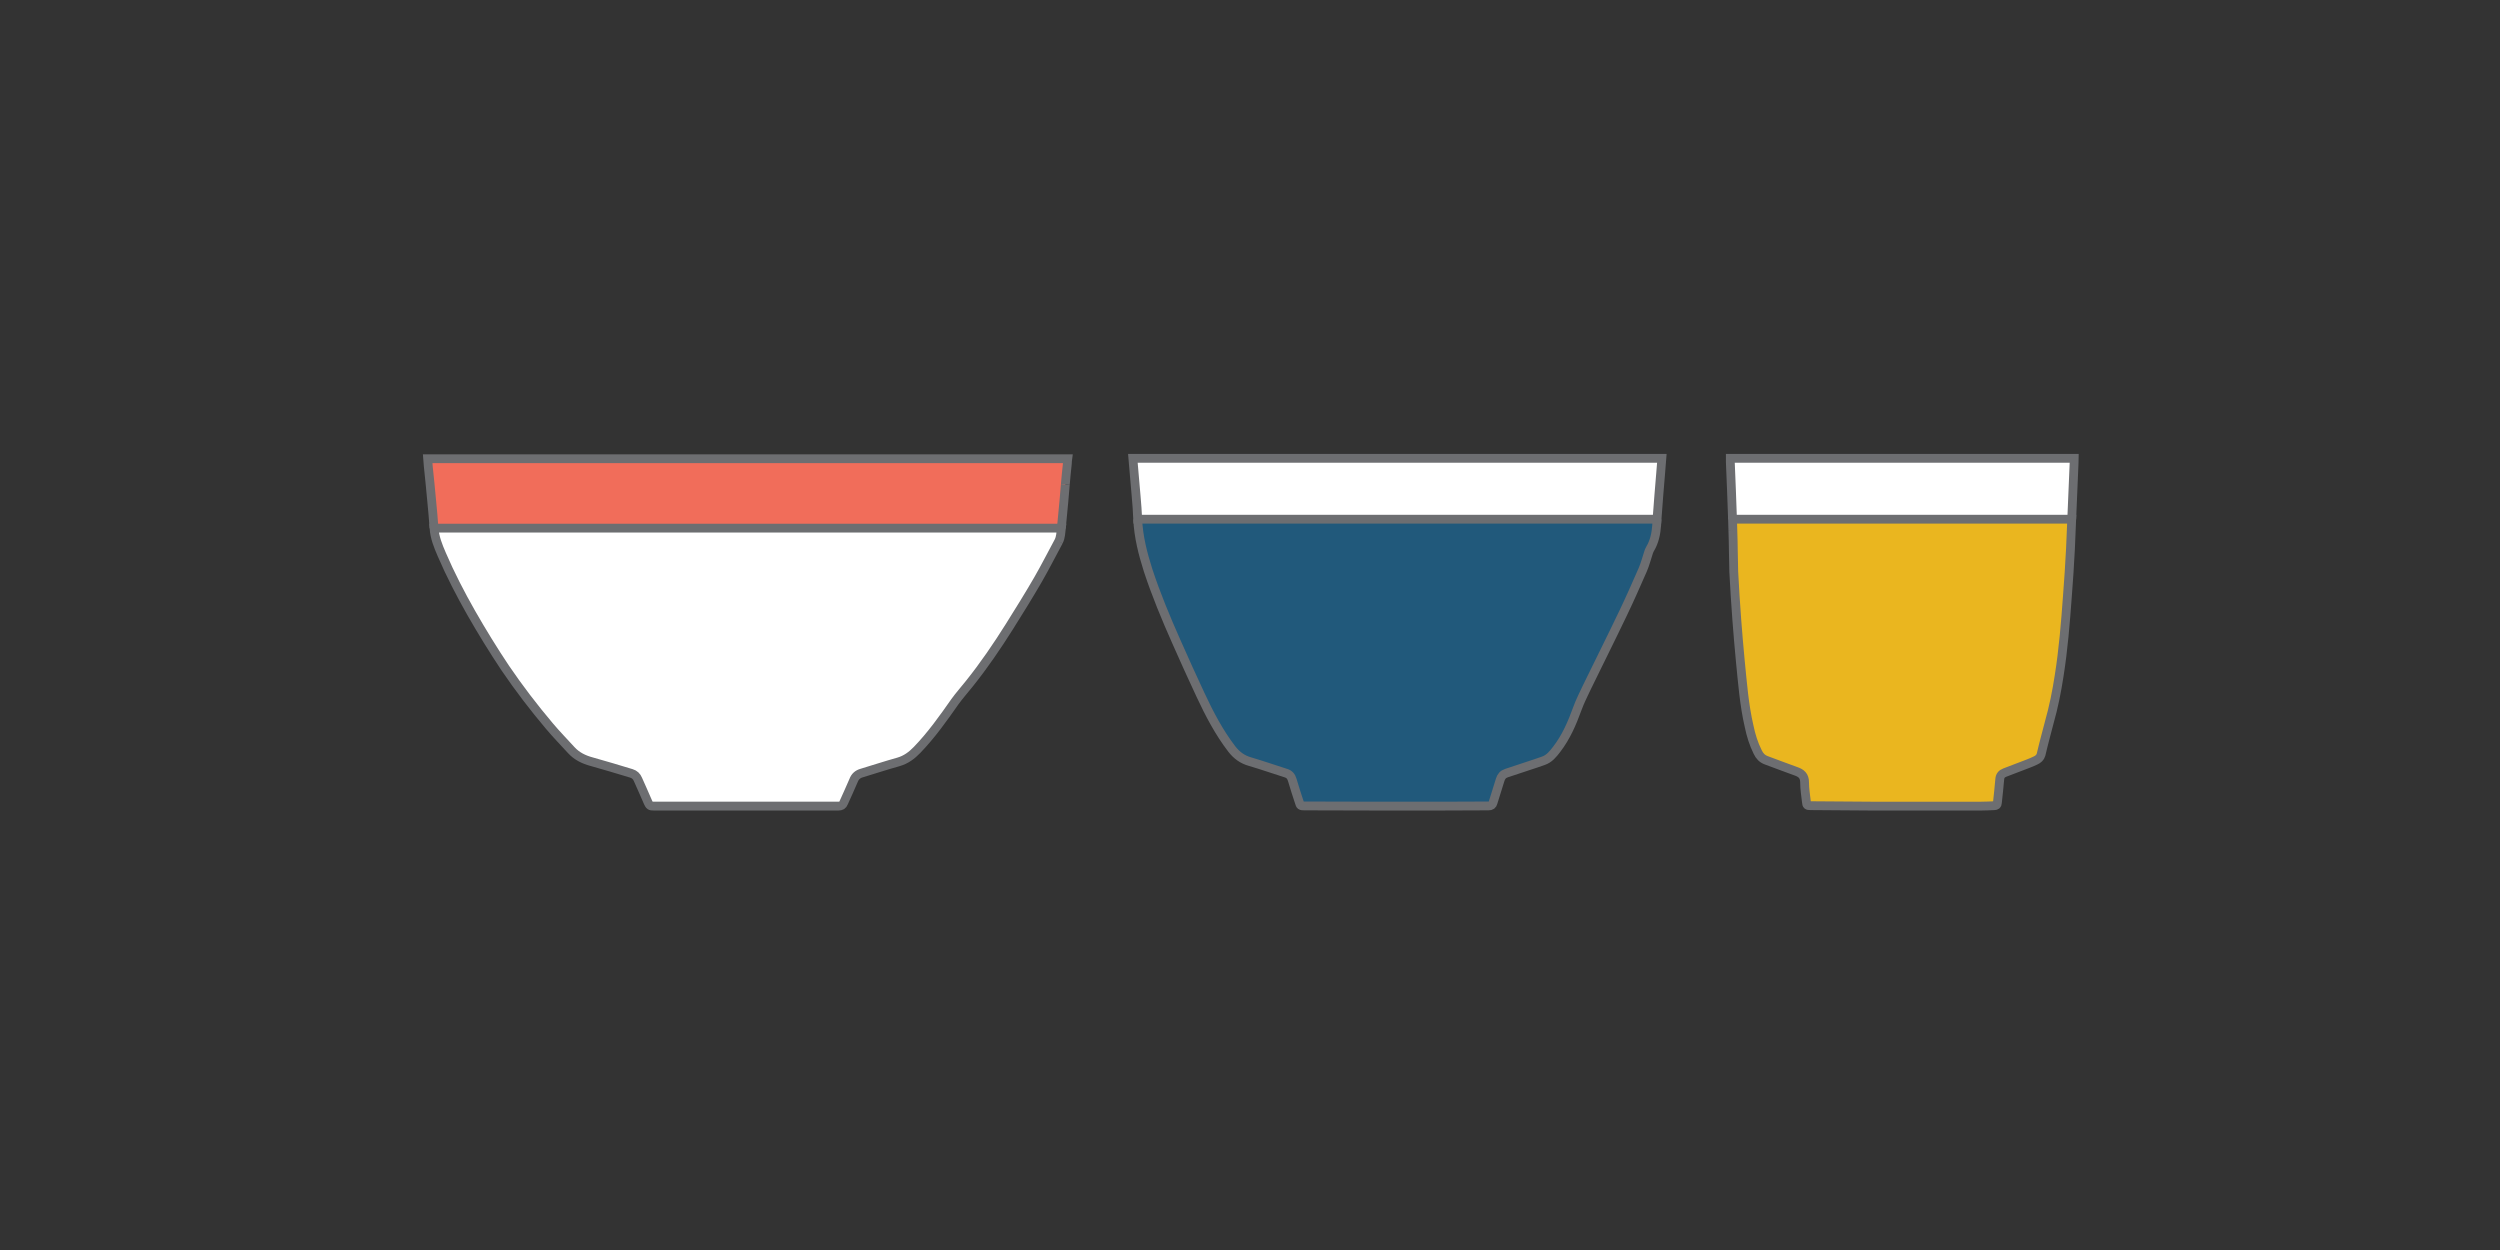 <?xml version="1.0" encoding="utf-8"?>
<!-- Generator: Adobe Illustrator 16.0.0, SVG Export Plug-In . SVG Version: 6.00 Build 0)  -->
<!DOCTYPE svg PUBLIC "-//W3C//DTD SVG 1.1//EN" "http://www.w3.org/Graphics/SVG/1.1/DTD/svg11.dtd">
<svg version="1.1" id="Layer_1" xmlns="http://www.w3.org/2000/svg" xmlns:xlink="http://www.w3.org/1999/xlink" x="0px" y="0px"
	 width="283.46px" height="141.73px" viewBox="0 0 283.46 141.73" enable-background="new 0 0 283.46 141.73" xml:space="preserve">
<rect x="0" y="0" width="283.46" height="141.73" fill="#333333" stroke="none"/>
<g>
	<g id="XMLID_3_">
		<g>
			<path fill="#FFFFFF" d="M231.39,51.97h3.801c0,0.19-0.021,0.33-0.021,0.49c-0.1,2.14-0.17,4.27-0.27,6.41h-38.46
				c-0.07-2.17-0.16-4.33-0.25-6.5c-0.011-0.13,0-0.26,0-0.4h3.579h0.351H231.39z"/>
			<path fill="#EAB61F" d="M196.44,58.87h38.46c-0.04,1.11-0.091,2.22-0.141,3.33c-0.09,1.81-0.21,3.61-0.35,5.41
				c-0.22,3.02-0.46,6.041-0.94,9.041c-0.27,1.77-0.63,3.55-1.12,5.279c-0.18,0.67-0.35,1.311-0.52,1.98
				c-0.15,0.55-0.271,1.109-0.41,1.67c-0.09,0.3-0.32,0.51-0.61,0.64c-0.279,0.13-0.56,0.261-0.859,0.37
				c-0.88,0.33-1.76,0.68-2.641,1.01c-0.35,0.131-0.54,0.36-0.569,0.75c-0.07,0.9-0.181,1.801-0.271,2.7
				c-0.01,0.22-0.13,0.29-0.33,0.3c-0.52,0.021-1.02,0.051-1.529,0.051h-12.4c-2.32-0.021-4.64-0.03-6.95-0.051
				c-0.35,0-0.41-0.05-0.439-0.399c-0.08-0.75-0.21-1.49-0.21-2.24c0-0.729-0.351-1.05-1-1.27c-1.12-0.391-2.221-0.83-3.351-1.24
				c-0.46-0.17-0.76-0.49-0.96-0.92c-0.47-0.94-0.77-1.92-0.979-2.931c-0.57-2.46-0.75-4.949-1-7.43c-0.141-1.56-0.29-3.13-0.4-4.69
				c-0.13-1.79-0.25-3.58-0.34-5.39c-0.05-1.56-0.04-3.11-0.1-4.67C196.47,59.74,196.45,59.3,196.44,58.87z"/>
			<path fill="#FFFFFF" d="M185.3,51.97h3.13c-0.04,0.56-0.09,1.08-0.13,1.6c-0.14,1.76-0.3,3.54-0.42,5.3H129
				c-0.07-1.72-0.27-3.44-0.4-5.15c-0.06-0.58-0.1-1.16-0.15-1.75h3.31h0.19H132h52.92h0.19H185.3z"/>
			<path fill="#21597B" d="M187.88,58.87c-0.01,0.23-0.03,0.45-0.04,0.68c-0.07,0.96-0.25,1.87-0.77,2.73
				c-0.051,0.09-0.101,0.21-0.141,0.33c-0.22,0.66-0.39,1.34-0.66,1.97c-0.729,1.66-1.449,3.31-2.229,4.93
				c-1.34,2.811-2.74,5.59-4.1,8.391c-0.381,0.81-0.79,1.609-1.091,2.439c-0.59,1.63-1.27,3.22-2.34,4.61
				c-0.42,0.55-0.85,1.09-1.54,1.319c-0.279,0.091-0.54,0.19-0.81,0.28c-1.11,0.37-2.24,0.75-3.351,1.11
				c-0.39,0.13-0.59,0.37-0.71,0.75c-0.26,0.87-0.529,1.729-0.81,2.6c-0.07,0.26-0.21,0.37-0.5,0.37c-1.79,0-3.58,0.021-5.37,0.021
				h-7.49c-2.68,0-5.35-0.021-8.04-0.021c-0.42,0-0.46-0.03-0.569-0.42c-0.28-0.85-0.551-1.68-0.801-2.54
				c-0.119-0.4-0.329-0.64-0.72-0.76c-1.359-0.43-2.7-0.9-4.06-1.3c-0.86-0.24-1.52-0.721-2.07-1.431
				c-1.45-1.89-2.54-3.979-3.54-6.12c-0.95-2.02-1.86-4.05-2.77-6.1c-1.17-2.64-2.28-5.3-3.18-8.04c-0.6-1.89-1.09-3.8-1.18-5.8
				H187.88z"/>
			<path fill="#F16D5A" d="M48.5,52.01h72.56c-0.03,0.21-0.03,0.38-0.04,0.55c-0.09,0.78-0.16,1.58-0.23,2.37
				c-0.06,0.63-0.1,1.25-0.16,1.89c-0.1,1.01-0.19,2.03-0.29,3.06H49.21c-0.07-1.03-0.16-2.04-0.26-3.05
				c-0.11-1.31-0.26-2.64-0.39-3.95C48.55,52.59,48.53,52.32,48.5,52.01z"/>
			<path fill="#FFFFFF" d="M49.21,59.88h71.13c-0.06,0.5-0.06,1.02-0.3,1.5c-0.78,1.44-1.52,2.91-2.34,4.33
				c-1.04,1.8-2.15,3.58-3.26,5.35c-1.39,2.209-2.87,4.38-4.5,6.42c-0.55,0.699-1.14,1.35-1.66,2.069c-1.33,1.9-2.67,3.79-4.3,5.48
				c-0.59,0.609-1.24,1.109-2.11,1.359c-1.4,0.391-2.77,0.841-4.16,1.261c-0.46,0.13-0.76,0.399-0.93,0.85
				c-0.36,0.85-0.75,1.69-1.12,2.52c-0.11,0.28-0.28,0.381-0.59,0.381H74.12c-0.42,0-0.46-0.051-0.64-0.42
				c-0.37-0.87-0.76-1.73-1.15-2.61c-0.14-0.34-0.38-0.57-0.74-0.68c-1.48-0.44-2.98-0.91-4.48-1.32c-0.91-0.24-1.71-0.63-2.34-1.32
				c-0.83-0.91-1.69-1.79-2.48-2.729c-1.78-2.11-3.45-4.29-5-6.57c-1.37-2.05-2.65-4.14-3.87-6.27c-1.22-2.15-2.36-4.35-3.33-6.61
				C49.67,61.9,49.28,60.93,49.21,59.88z"/>
		</g>
		<g>
			<path fill="none" stroke="#6D6E71" stroke-miterlimit="10" d="M196.44,58.87c-0.07-2.17-0.16-4.33-0.25-6.5
				c-0.011-0.13,0-0.26,0-0.4h3.579h0.351h31.27h3.801c0,0.19-0.021,0.33-0.021,0.49c-0.1,2.14-0.17,4.27-0.27,6.41"/>
			<path fill="none" stroke="#6D6E71" stroke-miterlimit="10" d="M196.48,60.17c-0.011-0.43-0.03-0.87-0.04-1.3h38.46
				c-0.04,1.11-0.091,2.22-0.141,3.33c-0.09,1.81-0.21,3.61-0.35,5.41c-0.22,3.02-0.46,6.041-0.94,9.041
				c-0.27,1.77-0.63,3.55-1.12,5.279c-0.18,0.67-0.35,1.311-0.52,1.98c-0.15,0.55-0.271,1.109-0.41,1.67
				c-0.09,0.3-0.32,0.51-0.61,0.64c-0.279,0.13-0.56,0.261-0.859,0.37c-0.88,0.33-1.76,0.68-2.641,1.01
				c-0.35,0.131-0.54,0.36-0.569,0.75c-0.07,0.9-0.181,1.801-0.271,2.7c-0.01,0.22-0.13,0.29-0.33,0.3
				c-0.52,0.021-1.02,0.051-1.529,0.051h-12.4c-2.32-0.021-4.64-0.03-6.95-0.051c-0.35,0-0.41-0.05-0.439-0.399
				c-0.08-0.75-0.21-1.49-0.21-2.24c0-0.729-0.351-1.05-1-1.27c-1.12-0.391-2.221-0.83-3.351-1.24c-0.46-0.17-0.76-0.49-0.96-0.92
				c-0.47-0.94-0.77-1.92-0.979-2.931c-0.57-2.46-0.75-4.949-1-7.43c-0.141-1.56-0.29-3.13-0.4-4.69c-0.13-1.79-0.25-3.58-0.34-5.39
				C196.53,63.28,196.54,61.73,196.48,60.17"/>
			<path fill="none" stroke="#6D6E71" stroke-miterlimit="10" d="M187.88,58.87c-0.01,0.23-0.03,0.45-0.04,0.68
				c-0.07,0.96-0.25,1.87-0.77,2.73c-0.051,0.09-0.101,0.21-0.141,0.33c-0.22,0.66-0.39,1.34-0.66,1.97
				c-0.729,1.66-1.449,3.31-2.229,4.93c-1.34,2.811-2.74,5.59-4.1,8.391c-0.381,0.81-0.79,1.609-1.091,2.439
				c-0.59,1.63-1.27,3.22-2.34,4.61c-0.42,0.55-0.85,1.09-1.54,1.319c-0.279,0.091-0.54,0.19-0.81,0.28
				c-1.11,0.37-2.24,0.75-3.351,1.11c-0.39,0.13-0.59,0.37-0.71,0.75c-0.26,0.87-0.529,1.729-0.81,2.6
				c-0.07,0.26-0.21,0.37-0.5,0.37c-1.79,0-3.58,0.021-5.37,0.021h-7.49c-2.68,0-5.35-0.021-8.04-0.021
				c-0.42,0-0.46-0.03-0.569-0.42c-0.28-0.85-0.551-1.68-0.801-2.54c-0.119-0.4-0.329-0.64-0.72-0.76c-1.359-0.43-2.7-0.9-4.06-1.3
				c-0.86-0.24-1.52-0.721-2.07-1.431c-1.45-1.89-2.54-3.979-3.54-6.12c-0.95-2.02-1.86-4.05-2.77-6.1
				c-1.17-2.64-2.28-5.3-3.18-8.04c-0.6-1.89-1.09-3.8-1.18-5.8"/>
			<path fill="none" stroke="#6D6E71" stroke-miterlimit="10" d="M129,58.87c-0.07-1.72-0.27-3.44-0.4-5.15
				c-0.06-0.58-0.1-1.16-0.15-1.75h3.31h0.19H132h52.92h0.19h0.189h3.13c-0.04,0.56-0.09,1.08-0.13,1.6
				c-0.14,1.76-0.3,3.54-0.42,5.3H129z"/>
			<path fill="none" stroke="#6D6E71" stroke-miterlimit="10" d="M49.21,59.88c-0.07-1.03-0.16-2.04-0.26-3.05
				c-0.11-1.31-0.26-2.64-0.39-3.95c-0.01-0.29-0.03-0.56-0.06-0.87h72.56c-0.03,0.21-0.03,0.38-0.04,0.55
				c-0.09,0.78-0.16,1.58-0.23,2.37"/>
			<path fill="none" stroke="#6D6E71" stroke-miterlimit="10" d="M120.79,54.93c-0.06,0.63-0.1,1.25-0.16,1.89
				c-0.1,1.01-0.19,2.03-0.29,3.06"/>
			<path fill="none" stroke="#6D6E71" stroke-miterlimit="10" d="M120.04,61.38c-0.78,1.44-1.52,2.91-2.34,4.33
				c-1.04,1.8-2.15,3.58-3.26,5.35c-1.39,2.209-2.87,4.38-4.5,6.42c-0.55,0.699-1.14,1.35-1.66,2.069c-1.33,1.9-2.67,3.79-4.3,5.48
				c-0.59,0.609-1.24,1.109-2.11,1.359c-1.4,0.391-2.77,0.841-4.16,1.261c-0.46,0.13-0.76,0.399-0.93,0.85
				c-0.36,0.85-0.75,1.69-1.12,2.52c-0.11,0.28-0.28,0.381-0.59,0.381H74.12c-0.42,0-0.46-0.051-0.64-0.42
				c-0.37-0.87-0.76-1.73-1.15-2.61c-0.14-0.34-0.38-0.57-0.74-0.68c-1.48-0.44-2.98-0.91-4.48-1.32c-0.91-0.24-1.71-0.63-2.34-1.32
				c-0.83-0.91-1.69-1.79-2.48-2.729c-1.78-2.11-3.45-4.29-5-6.57c-1.37-2.05-2.65-4.14-3.87-6.27c-1.22-2.15-2.36-4.35-3.33-6.61
				c-0.42-0.97-0.81-1.94-0.88-2.99h71.13C120.28,60.38,120.28,60.9,120.04,61.38"/>
		</g>
	</g>
</g>
</svg>
